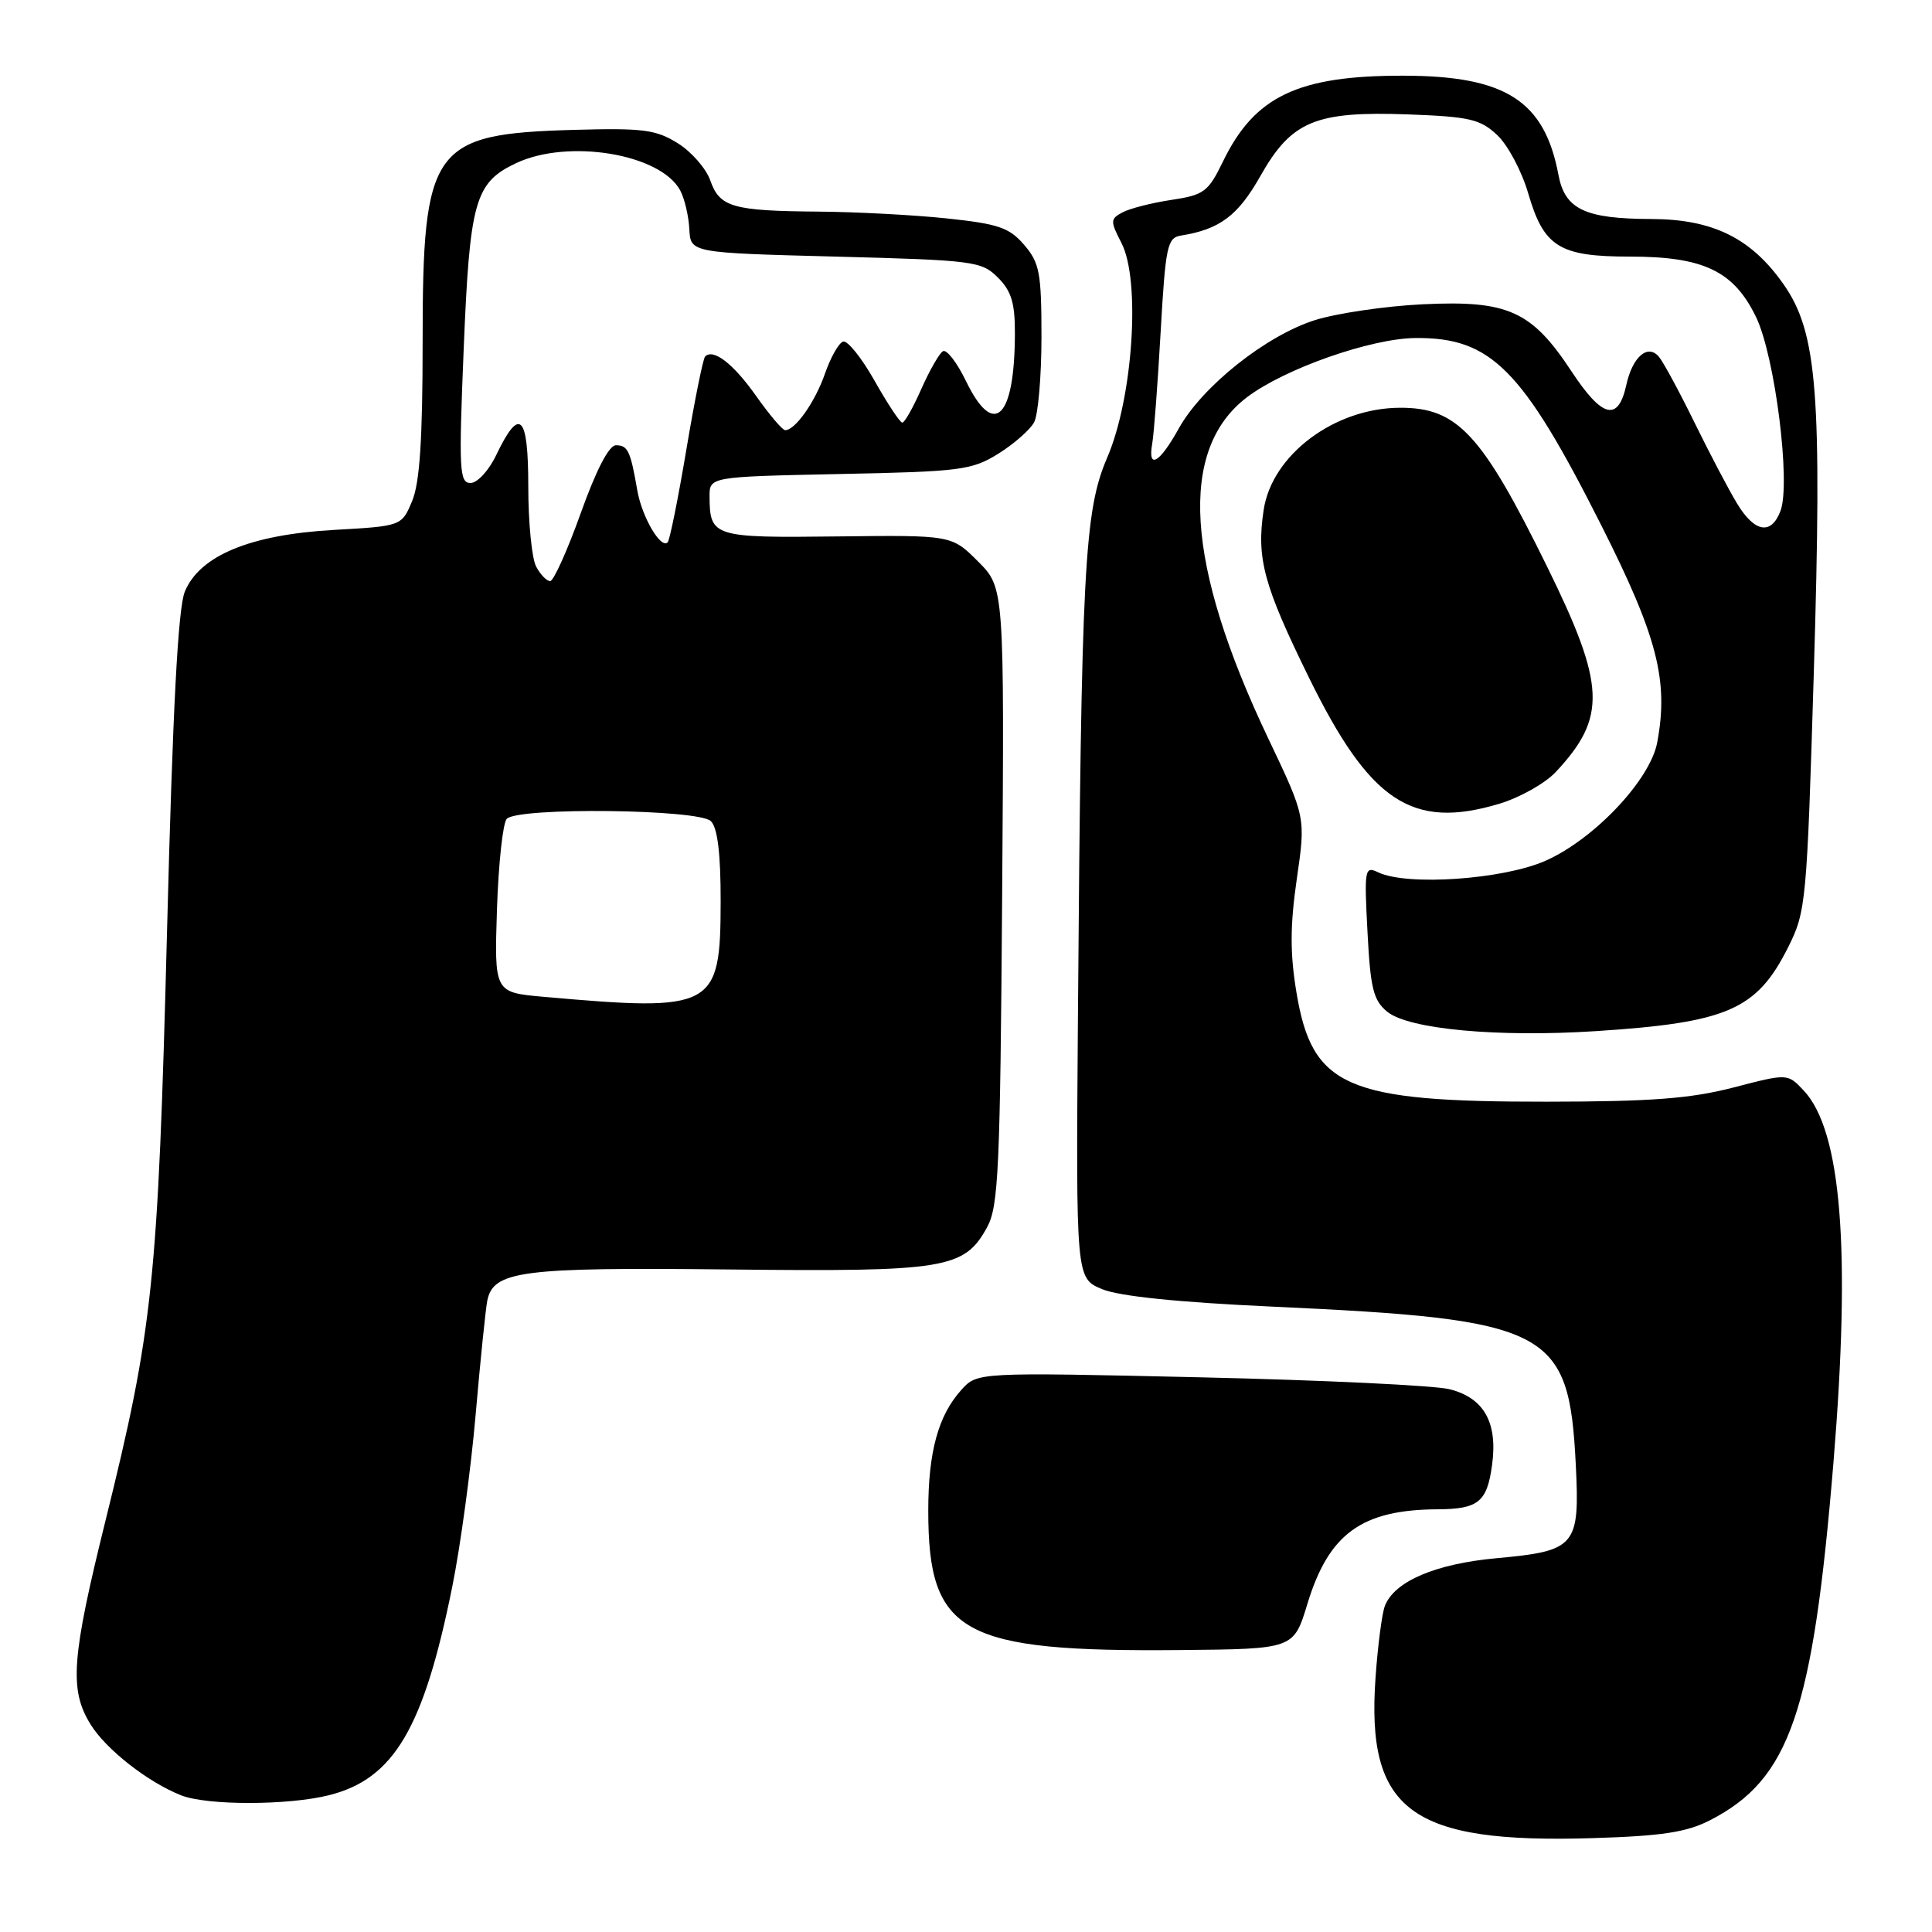 <?xml version="1.0" encoding="UTF-8" standalone="no"?>
<!DOCTYPE svg PUBLIC "-//W3C//DTD SVG 1.1//EN" "http://www.w3.org/Graphics/SVG/1.1/DTD/svg11.dtd" >
<svg xmlns="http://www.w3.org/2000/svg" xmlns:xlink="http://www.w3.org/1999/xlink" version="1.1" viewBox="0 0 256 256">
 <g >
 <path fill="currentColor"
d=" M 226.59 241.19 C 237.17 235.75 240.21 226.92 242.95 193.70 C 245.26 165.54 244.00 149.82 239.00 144.50 C 236.87 142.23 236.87 142.23 229.69 144.10 C 224.01 145.57 218.81 145.97 204.93 145.98 C 178.32 146.01 173.86 144.06 171.78 131.46 C 170.93 126.34 170.94 122.64 171.83 116.48 C 173.02 108.29 173.02 108.29 168.07 97.89 C 157.06 74.77 156.10 59.61 165.20 52.66 C 170.15 48.88 181.63 44.84 187.55 44.79 C 197.58 44.70 201.72 48.87 212.19 69.63 C 219.62 84.35 221.12 90.20 219.59 98.38 C 218.66 103.35 211.23 111.21 204.78 114.06 C 199.16 116.54 186.42 117.42 182.62 115.59 C 180.83 114.73 180.76 115.13 181.20 123.49 C 181.59 131.02 181.98 132.56 183.83 134.07 C 186.69 136.38 198.45 137.47 211.47 136.63 C 228.91 135.50 232.79 133.80 236.94 125.51 C 239.31 120.79 239.42 119.59 240.34 89.08 C 241.45 52.12 240.82 44.06 236.31 37.64 C 232.03 31.54 226.94 29.04 218.80 29.02 C 210.00 28.99 207.36 27.74 206.50 23.16 C 204.66 13.36 199.50 10.05 186.00 10.03 C 172.00 10.00 166.24 12.74 162.04 21.42 C 160.10 25.42 159.54 25.84 155.21 26.49 C 152.62 26.88 149.71 27.62 148.74 28.14 C 147.11 29.01 147.10 29.29 148.60 32.20 C 151.16 37.15 150.13 52.69 146.72 60.61 C 143.67 67.71 143.28 75.02 142.83 134.94 C 142.57 169.38 142.57 169.38 146.04 170.82 C 148.30 171.76 156.09 172.56 168.50 173.13 C 205.45 174.83 207.89 176.10 208.80 194.07 C 209.34 204.89 208.82 205.51 198.30 206.47 C 190.22 207.21 184.80 209.52 183.51 212.77 C 183.13 213.72 182.57 217.98 182.27 222.23 C 181.00 239.94 186.91 244.31 211.09 243.56 C 220.24 243.28 223.50 242.78 226.59 241.19 Z  M 43.61 237.87 C 52.19 235.71 56.14 229.02 59.92 210.28 C 61.01 204.90 62.40 194.65 63.02 187.50 C 63.64 180.35 64.34 173.54 64.56 172.38 C 65.34 168.39 69.01 167.91 96.55 168.21 C 125.34 168.53 127.77 168.13 130.80 162.61 C 132.31 159.85 132.53 154.89 132.79 118.69 C 133.08 77.88 133.08 77.88 129.59 74.39 C 126.10 70.90 126.10 70.90 110.94 71.08 C 94.55 71.28 94.05 71.13 94.02 65.83 C 94.00 63.17 94.00 63.17 111.25 62.81 C 127.28 62.49 128.77 62.30 132.28 60.12 C 134.35 58.83 136.49 56.95 137.03 55.95 C 137.56 54.95 138.00 49.85 138.00 44.62 C 138.00 36.15 137.75 34.82 135.70 32.44 C 133.73 30.15 132.28 29.66 125.45 28.94 C 121.08 28.48 113.45 28.08 108.50 28.04 C 97.08 27.95 95.36 27.46 94.12 23.92 C 93.57 22.34 91.63 20.11 89.81 18.98 C 86.91 17.17 85.19 16.95 76.00 17.21 C 57.22 17.74 56.00 19.46 56.00 45.28 C 56.00 58.19 55.62 63.98 54.61 66.39 C 53.22 69.71 53.22 69.71 44.20 70.22 C 33.14 70.85 26.47 73.62 24.49 78.39 C 23.59 80.59 22.89 93.79 22.13 123.50 C 20.93 169.85 20.28 176.06 13.97 201.53 C 9.47 219.69 9.16 223.91 12.00 228.49 C 14.05 231.81 19.58 236.14 24.00 237.89 C 27.44 239.25 38.18 239.24 43.61 237.87 Z  M 173.23 212.54 C 176.07 203.21 180.43 200.04 190.50 199.99 C 195.90 199.96 197.05 199.02 197.71 194.09 C 198.47 188.48 196.63 185.23 192.08 184.08 C 190.11 183.58 175.22 182.87 159.00 182.50 C 129.50 181.83 129.50 181.83 127.39 184.16 C 124.32 187.56 123.00 192.38 123.00 200.18 C 123.00 216.49 127.38 218.91 156.46 218.64 C 171.42 218.50 171.42 218.50 173.23 212.54 Z  M 198.61 106.52 C 201.34 105.71 204.75 103.80 206.17 102.27 C 212.93 95.02 212.75 90.82 204.95 74.98 C 196.34 57.48 193.11 54.00 185.50 54.03 C 176.81 54.06 168.53 60.28 167.44 67.58 C 166.47 74.00 167.44 77.56 173.45 89.80 C 181.52 106.24 187.09 109.95 198.61 106.52 Z  M 230.19 66.75 C 229.10 64.96 226.57 60.15 224.56 56.05 C 222.55 51.95 220.42 48.00 219.82 47.28 C 218.35 45.52 216.32 47.26 215.50 50.99 C 214.42 55.92 212.32 55.41 208.24 49.22 C 202.95 41.18 199.82 39.77 188.50 40.32 C 183.55 40.56 177.13 41.51 174.23 42.42 C 167.73 44.48 159.27 51.22 156.18 56.80 C 153.63 61.40 152.05 62.28 152.68 58.75 C 152.90 57.51 153.40 50.88 153.79 44.01 C 154.44 32.58 154.67 31.50 156.50 31.21 C 161.62 30.39 164.05 28.57 167.01 23.32 C 171.13 16.03 174.30 14.71 186.61 15.16 C 194.72 15.46 196.15 15.79 198.39 17.90 C 199.80 19.22 201.64 22.68 202.49 25.60 C 204.56 32.72 206.61 34.00 215.97 34.00 C 225.74 34.00 229.73 35.91 232.68 42.00 C 235.19 47.17 237.32 64.04 235.92 67.71 C 234.70 70.93 232.50 70.56 230.19 66.75 Z  M 72.00 132.08 C 65.50 131.50 65.50 131.50 65.85 120.50 C 66.05 114.45 66.63 109.05 67.15 108.50 C 68.63 106.94 92.61 107.21 94.20 108.81 C 95.08 109.69 95.50 113.11 95.49 119.46 C 95.47 133.64 94.64 134.09 72.00 132.08 Z  M 71.04 75.07 C 70.47 74.00 70.00 69.24 70.00 64.48 C 70.00 54.90 68.87 53.79 65.74 60.32 C 64.78 62.34 63.25 64.00 62.35 64.00 C 60.87 64.00 60.78 62.31 61.44 46.29 C 62.24 26.63 62.92 24.21 68.36 21.63 C 75.28 18.35 87.53 20.38 90.13 25.23 C 90.71 26.32 91.25 28.62 91.34 30.35 C 91.50 33.50 91.50 33.50 110.73 34.00 C 129.06 34.48 130.06 34.61 132.23 36.78 C 134.02 38.57 134.50 40.16 134.48 44.28 C 134.44 55.48 131.69 58.12 128.00 50.50 C 126.80 48.02 125.42 46.24 124.94 46.54 C 124.45 46.84 123.17 49.09 122.08 51.54 C 121.00 53.99 119.87 56.00 119.56 56.00 C 119.26 56.00 117.61 53.51 115.89 50.46 C 114.17 47.41 112.29 45.07 111.71 45.26 C 111.13 45.46 110.06 47.36 109.32 49.49 C 108.02 53.24 105.38 57.00 104.04 57.00 C 103.68 57.00 101.95 54.96 100.19 52.47 C 97.18 48.20 94.52 46.14 93.43 47.24 C 93.16 47.51 92.04 53.05 90.95 59.55 C 89.86 66.05 88.74 71.59 88.47 71.86 C 87.56 72.78 85.07 68.52 84.45 65.00 C 83.54 59.73 83.19 59.00 81.61 59.00 C 80.69 59.00 78.99 62.29 76.95 68.00 C 75.18 72.95 73.35 77.00 72.90 77.00 C 72.44 77.00 71.60 76.13 71.04 75.07 Z "/>
</g>
</svg>